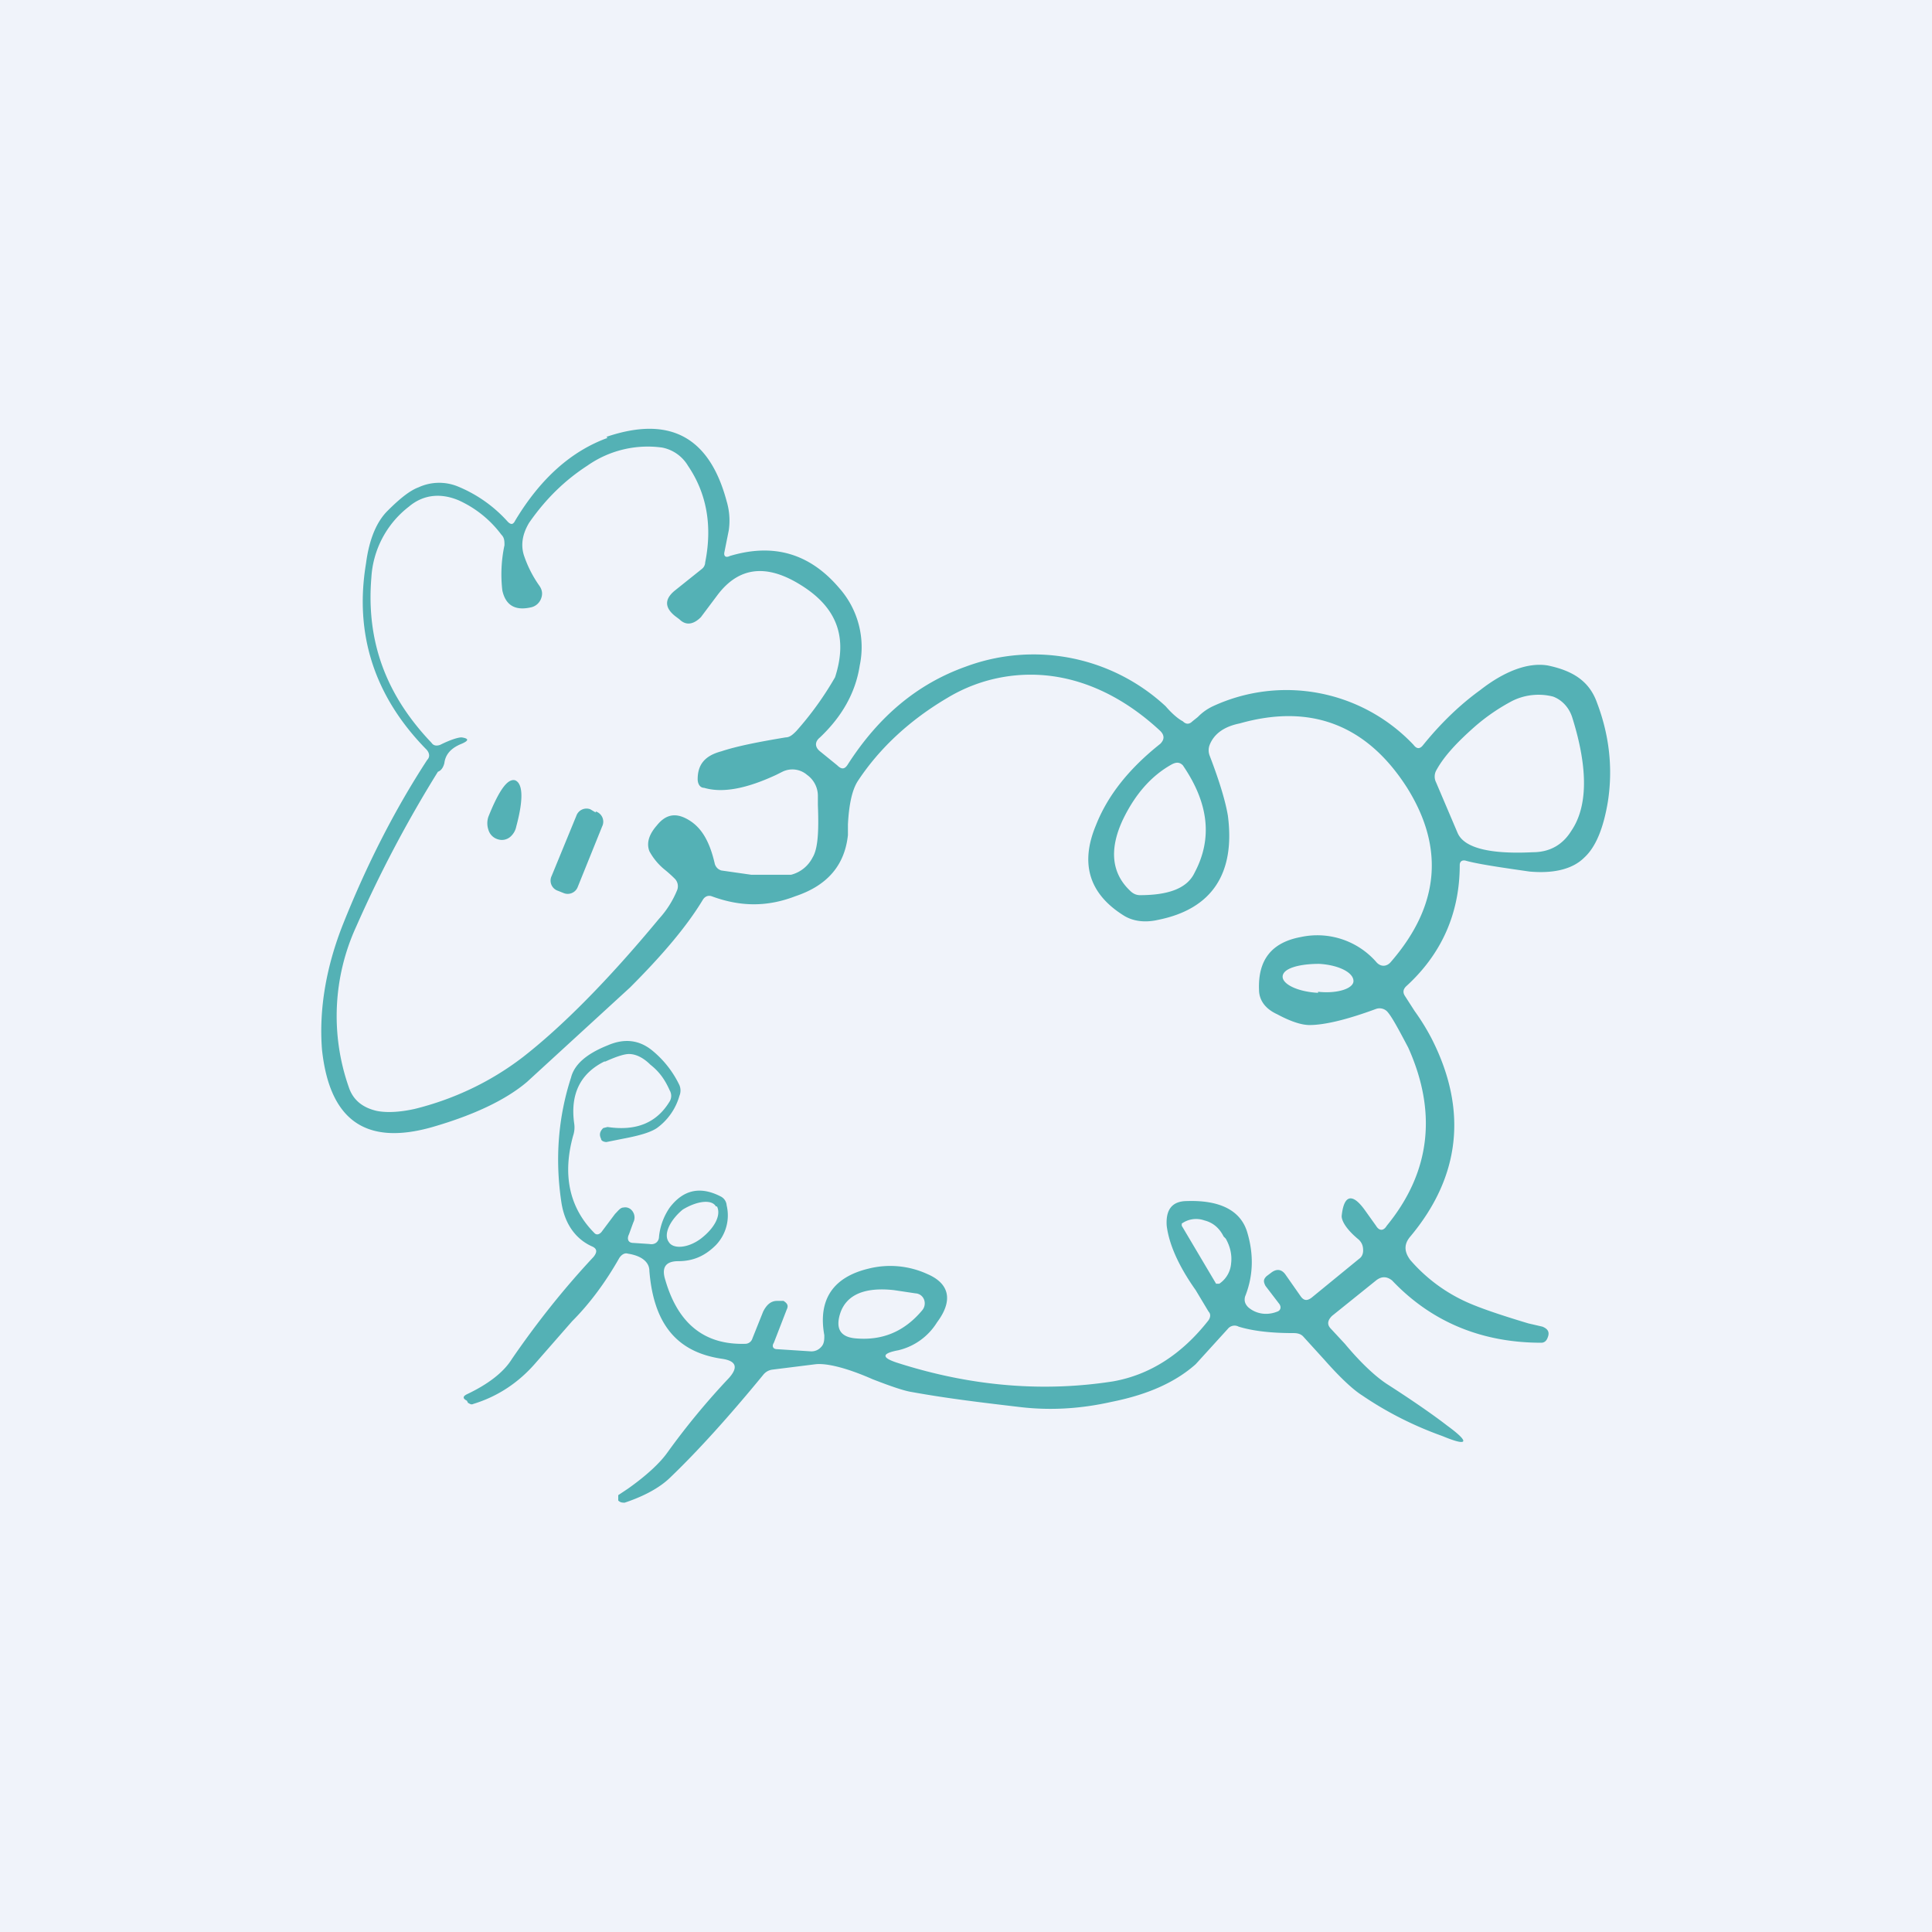 <!-- by TradingView --><svg width="18" height="18" viewBox="0 0 18 18" xmlns="http://www.w3.org/2000/svg"><path fill="#F0F3FA" d="M0 0h18v18H0z"/><path fill-rule="evenodd" d="M5.66 4.08c-.33.12-.62.37-.86.77-.02.04-.04.04-.07.01a1.27 1.27 0 0 0-.47-.33.46.46 0 0 0-.36.01c-.08.03-.17.1-.29.22-.1.1-.17.26-.2.49-.11.66.08 1.24.56 1.73.03.03.04.07.01.1-.3.46-.56.97-.78 1.52-.16.4-.23.8-.2 1.18.07.65.4.9 1.03.72.38-.11.68-.25.88-.42l.96-.88c.3-.3.53-.57.68-.82.02-.03.05-.04.08-.03.27.1.52.1.78 0 .3-.1.46-.29.49-.57v-.1c.01-.19.04-.32.09-.4.21-.32.5-.58.84-.78a1.5 1.5 0 0 1 1.04-.19c.33.06.65.23.94.5.04.04.04.08 0 .12-.29.23-.49.48-.6.76-.15.36-.06.64.26.84.08.05.19.07.32.04.5-.1.72-.43.65-.97-.02-.12-.07-.3-.17-.56a.14.14 0 0 1 0-.1c.04-.1.13-.17.28-.2.67-.19 1.19.02 1.56.6.35.56.3 1.1-.15 1.62-.04.05-.1.05-.14 0a.73.73 0 0 0-.7-.23c-.27.05-.4.21-.39.49 0 .1.06.18.17.23.13.07.23.1.3.1.14 0 .35-.05.62-.15a.1.1 0 0 1 .1.02c.04.04.1.15.2.34.27.6.21 1.16-.2 1.66-.03.05-.07.05-.1 0l-.1-.14c-.12-.17-.2-.15-.22.05 0 .05.05.13.16.22.03.03.04.06.04.1 0 .03-.01.06-.04.08l-.44.36c-.04.03-.07.03-.1-.01l-.14-.2c-.04-.06-.09-.06-.14-.02l-.04.03c-.03.03-.03.05-.01.09l.13.17c.02.03.01.06-.02.07-.1.04-.2.02-.27-.04-.03-.03-.04-.06-.03-.1.08-.2.08-.4.02-.6-.06-.2-.25-.3-.56-.29-.14 0-.2.08-.19.23.02.16.1.36.27.6l.12.2c.02.02.02.05 0 .08-.25.32-.55.51-.89.57-.64.1-1.31.05-2-.17-.16-.05-.16-.09 0-.12a.58.58 0 0 0 .36-.26c.15-.2.12-.36-.09-.45a.83.83 0 0 0-.55-.05c-.33.08-.47.29-.41.62 0 .04 0 .08-.03.11a.12.12 0 0 1-.1.04l-.31-.02c-.04 0-.05-.03-.03-.06l.12-.31c.02-.04 0-.06-.03-.08h-.06c-.06 0-.1.04-.13.1l-.1.25a.07.07 0 0 1-.07.05c-.37.01-.62-.18-.74-.59-.04-.12 0-.18.12-.18.14 0 .25-.05.35-.15a.4.4 0 0 0 .1-.37.1.1 0 0 0-.05-.08c-.19-.1-.35-.07-.48.1a.58.58 0 0 0-.1.27c0 .05-.04.08-.09.07l-.15-.01c-.05 0-.06-.04-.04-.08l.04-.11a.1.1 0 0 0-.02-.12.08.08 0 0 0-.07-.02c-.03 0-.05.03-.08.06l-.12.16c-.02.03-.05.04-.07.02-.24-.24-.3-.55-.2-.91a.24.24 0 0 0 .01-.11c-.04-.28.06-.47.28-.58h.01c.11-.05.18-.07.22-.07.06 0 .13.03.2.1.09.07.14.15.18.24a.1.1 0 0 1 0 .1c-.12.2-.31.28-.58.24l-.04.01c-.03.03-.04.06-.02.1 0 .02.03.03.05.03l.15-.03c.16-.03.26-.06.32-.1a.56.56 0 0 0 .21-.3.13.13 0 0 0 0-.1.94.94 0 0 0-.25-.32c-.12-.1-.26-.12-.42-.05-.2.08-.31.18-.34.3-.12.37-.15.76-.09 1.16.03.2.13.34.28.41.05.02.06.05.02.1-.29.31-.54.63-.76.95-.08.13-.23.24-.42.33-.04.02-.04.04 0 .06l.01.02c.02.01.03.02.05.01.23-.07.42-.2.57-.37l.35-.4c.16-.16.31-.36.44-.59.02-.03.05-.05.08-.04.13.02.2.08.2.16.04.5.26.76.68.82.13.02.15.08.06.18a6.8 6.8 0 0 0-.57.69c-.07.1-.2.22-.37.34l-.09.06v.05c.02.02.04.02.06.02.18-.06.33-.14.43-.24.25-.24.54-.56.86-.95a.13.13 0 0 1 .09-.05l.4-.05c.1-.01.28.03.53.14.18.07.3.11.37.12.33.06.67.1 1.01.14.26.03.54.02.85-.05.35-.07.6-.19.78-.35l.3-.33a.08.08 0 0 1 .1-.02c.13.04.3.06.5.06.03 0 .07 0 .1.03l.2.22c.15.17.27.28.35.33.22.15.47.28.75.38.24.1.26.06.04-.1-.09-.07-.27-.2-.55-.38-.11-.07-.25-.2-.4-.38l-.13-.14c-.04-.04-.03-.08.01-.12l.41-.33c.05-.04.1-.04.15 0 .37.39.84.58 1.39.58.03 0 .05-.02.06-.05.02-.05 0-.08-.05-.1l-.13-.03c-.3-.09-.5-.16-.62-.22a1.52 1.52 0 0 1-.48-.37c-.06-.08-.06-.15 0-.22.46-.55.54-1.17.2-1.84a2.08 2.08 0 0 0-.16-.26l-.09-.14c-.02-.03-.02-.06.01-.09.33-.3.5-.68.5-1.13 0-.04.03-.05.06-.04.11.03.31.06.59.1.22.02.4-.02.51-.13.11-.1.18-.28.22-.52.05-.32.01-.63-.1-.92-.07-.2-.22-.3-.46-.35-.18-.03-.4.05-.63.23-.18.13-.36.3-.53.51-.03.04-.06.04-.09 0a1.63 1.63 0 0 0-1.87-.36.48.48 0 0 0-.14.1l-.05.04c-.03.03-.06.03-.09 0-.04-.02-.1-.07-.16-.14A1.81 1.81 0 0 0 9 6.21c-.45.16-.81.46-1.1.91-.03.05-.06.05-.1.01L7.64 7c-.05-.04-.05-.09 0-.13.2-.19.33-.41.37-.67a.83.83 0 0 0-.19-.72c-.28-.33-.62-.42-1.02-.3-.04.02-.06 0-.05-.04l.04-.2a.63.63 0 0 0-.02-.27c-.16-.6-.53-.8-1.12-.6ZM4.1 6.94c.1-.05.17-.07.2-.07.07.01.07.03 0 .06-.1.04-.15.1-.16.18-.01.04-.03.07-.06.08a11.59 11.59 0 0 0-.76 1.44 2 2 0 0 0-.07 1.5c.04.12.13.19.26.22.1.02.23.01.36-.02.36-.09.7-.25 1-.48.36-.28.79-.71 1.27-1.29a.9.9 0 0 0 .17-.27.1.1 0 0 0-.02-.1 1.2 1.2 0 0 0-.1-.09.57.57 0 0 1-.14-.17c-.03-.08 0-.16.07-.24.08-.1.17-.12.28-.06.13.07.21.2.26.42.01.03.03.05.06.06l.28.04h.37a.31.31 0 0 0 .2-.16c.05-.08.06-.24.05-.49v-.08a.24.24 0 0 0-.1-.2.21.21 0 0 0-.23-.03l-.06.03c-.28.13-.5.17-.67.12-.04 0-.06-.04-.06-.08 0-.14.07-.22.22-.26.15-.05.36-.09.6-.13.04 0 .07-.03.1-.06a3 3 0 0 0 .36-.5c.12-.37.02-.65-.32-.86-.32-.2-.58-.17-.78.1l-.15.2c-.07.07-.14.08-.2.02l-.04-.03c-.1-.08-.1-.16 0-.24l.25-.2a.08.08 0 0 0 .03-.06c.07-.35.01-.65-.16-.9a.36.36 0 0 0-.24-.17.98.98 0 0 0-.7.17c-.2.13-.38.3-.54.53-.06.1-.08.2-.05.3a1.09 1.09 0 0 0 .14.28c.03.04.04.08.02.13a.13.13 0 0 1-.1.08c-.14.03-.23-.02-.26-.16a1.3 1.3 0 0 1 .02-.42c0-.04 0-.07-.03-.1a1.02 1.02 0 0 0-.4-.32c-.17-.07-.33-.05-.46.06a.9.9 0 0 0-.35.66c-.05.6.14 1.1.56 1.54.02.03.05.03.08.02Zm9.64-.17c-.17.15-.29.28-.36.41a.12.12 0 0 0 0 .11l.2.47c.06.14.3.2.7.18.16 0 .28-.07.36-.2.15-.22.16-.57.01-1.05-.03-.1-.1-.17-.18-.2a.55.55 0 0 0-.38.04 1.83 1.83 0 0 0-.35.24Zm-3.12 1.57c.26 0 .44-.06.51-.21.17-.32.13-.65-.11-1-.03-.03-.06-.03-.1-.01-.2.11-.35.29-.46.52-.13.28-.1.5.07.66.02.02.05.04.09.04Zm1.66.9c.18.02.33-.03.33-.1 0-.08-.14-.15-.32-.16-.18 0-.34.04-.34.12 0 .07.14.14.33.15Zm-5.6 2c.04.08-.02.2-.15.3-.12.09-.26.1-.3.03-.05-.07.01-.2.13-.3.13-.08.27-.1.31-.03Zm4.33.18v-.02a.23.23 0 0 1 .21-.03c.08.02.14.07.18.15l.02.02c.04.07.06.15.05.23a.25.25 0 0 1-.11.19h-.03l-.32-.54Zm-2.48.63-.2-.03c-.27-.03-.44.04-.5.21-.05.15 0 .23.15.24.25.02.45-.07.61-.26a.1.1 0 0 0 .02-.1.09.09 0 0 0-.08-.06ZM4.8 7.27c.07.03.08.17.01.43a.17.17 0 0 1-.06.1.12.12 0 0 1-.11.02.13.13 0 0 1-.09-.09.19.19 0 0 1 0-.12c.1-.25.18-.36.25-.34Zm.75.3-.05-.03a.1.1 0 0 0-.13.06l-.23.56a.1.1 0 0 0 .06.14l.05.02a.1.1 0 0 0 .13-.05l.23-.57a.1.1 0 0 0-.06-.14Z" fill="#54B1B5"/></svg>
